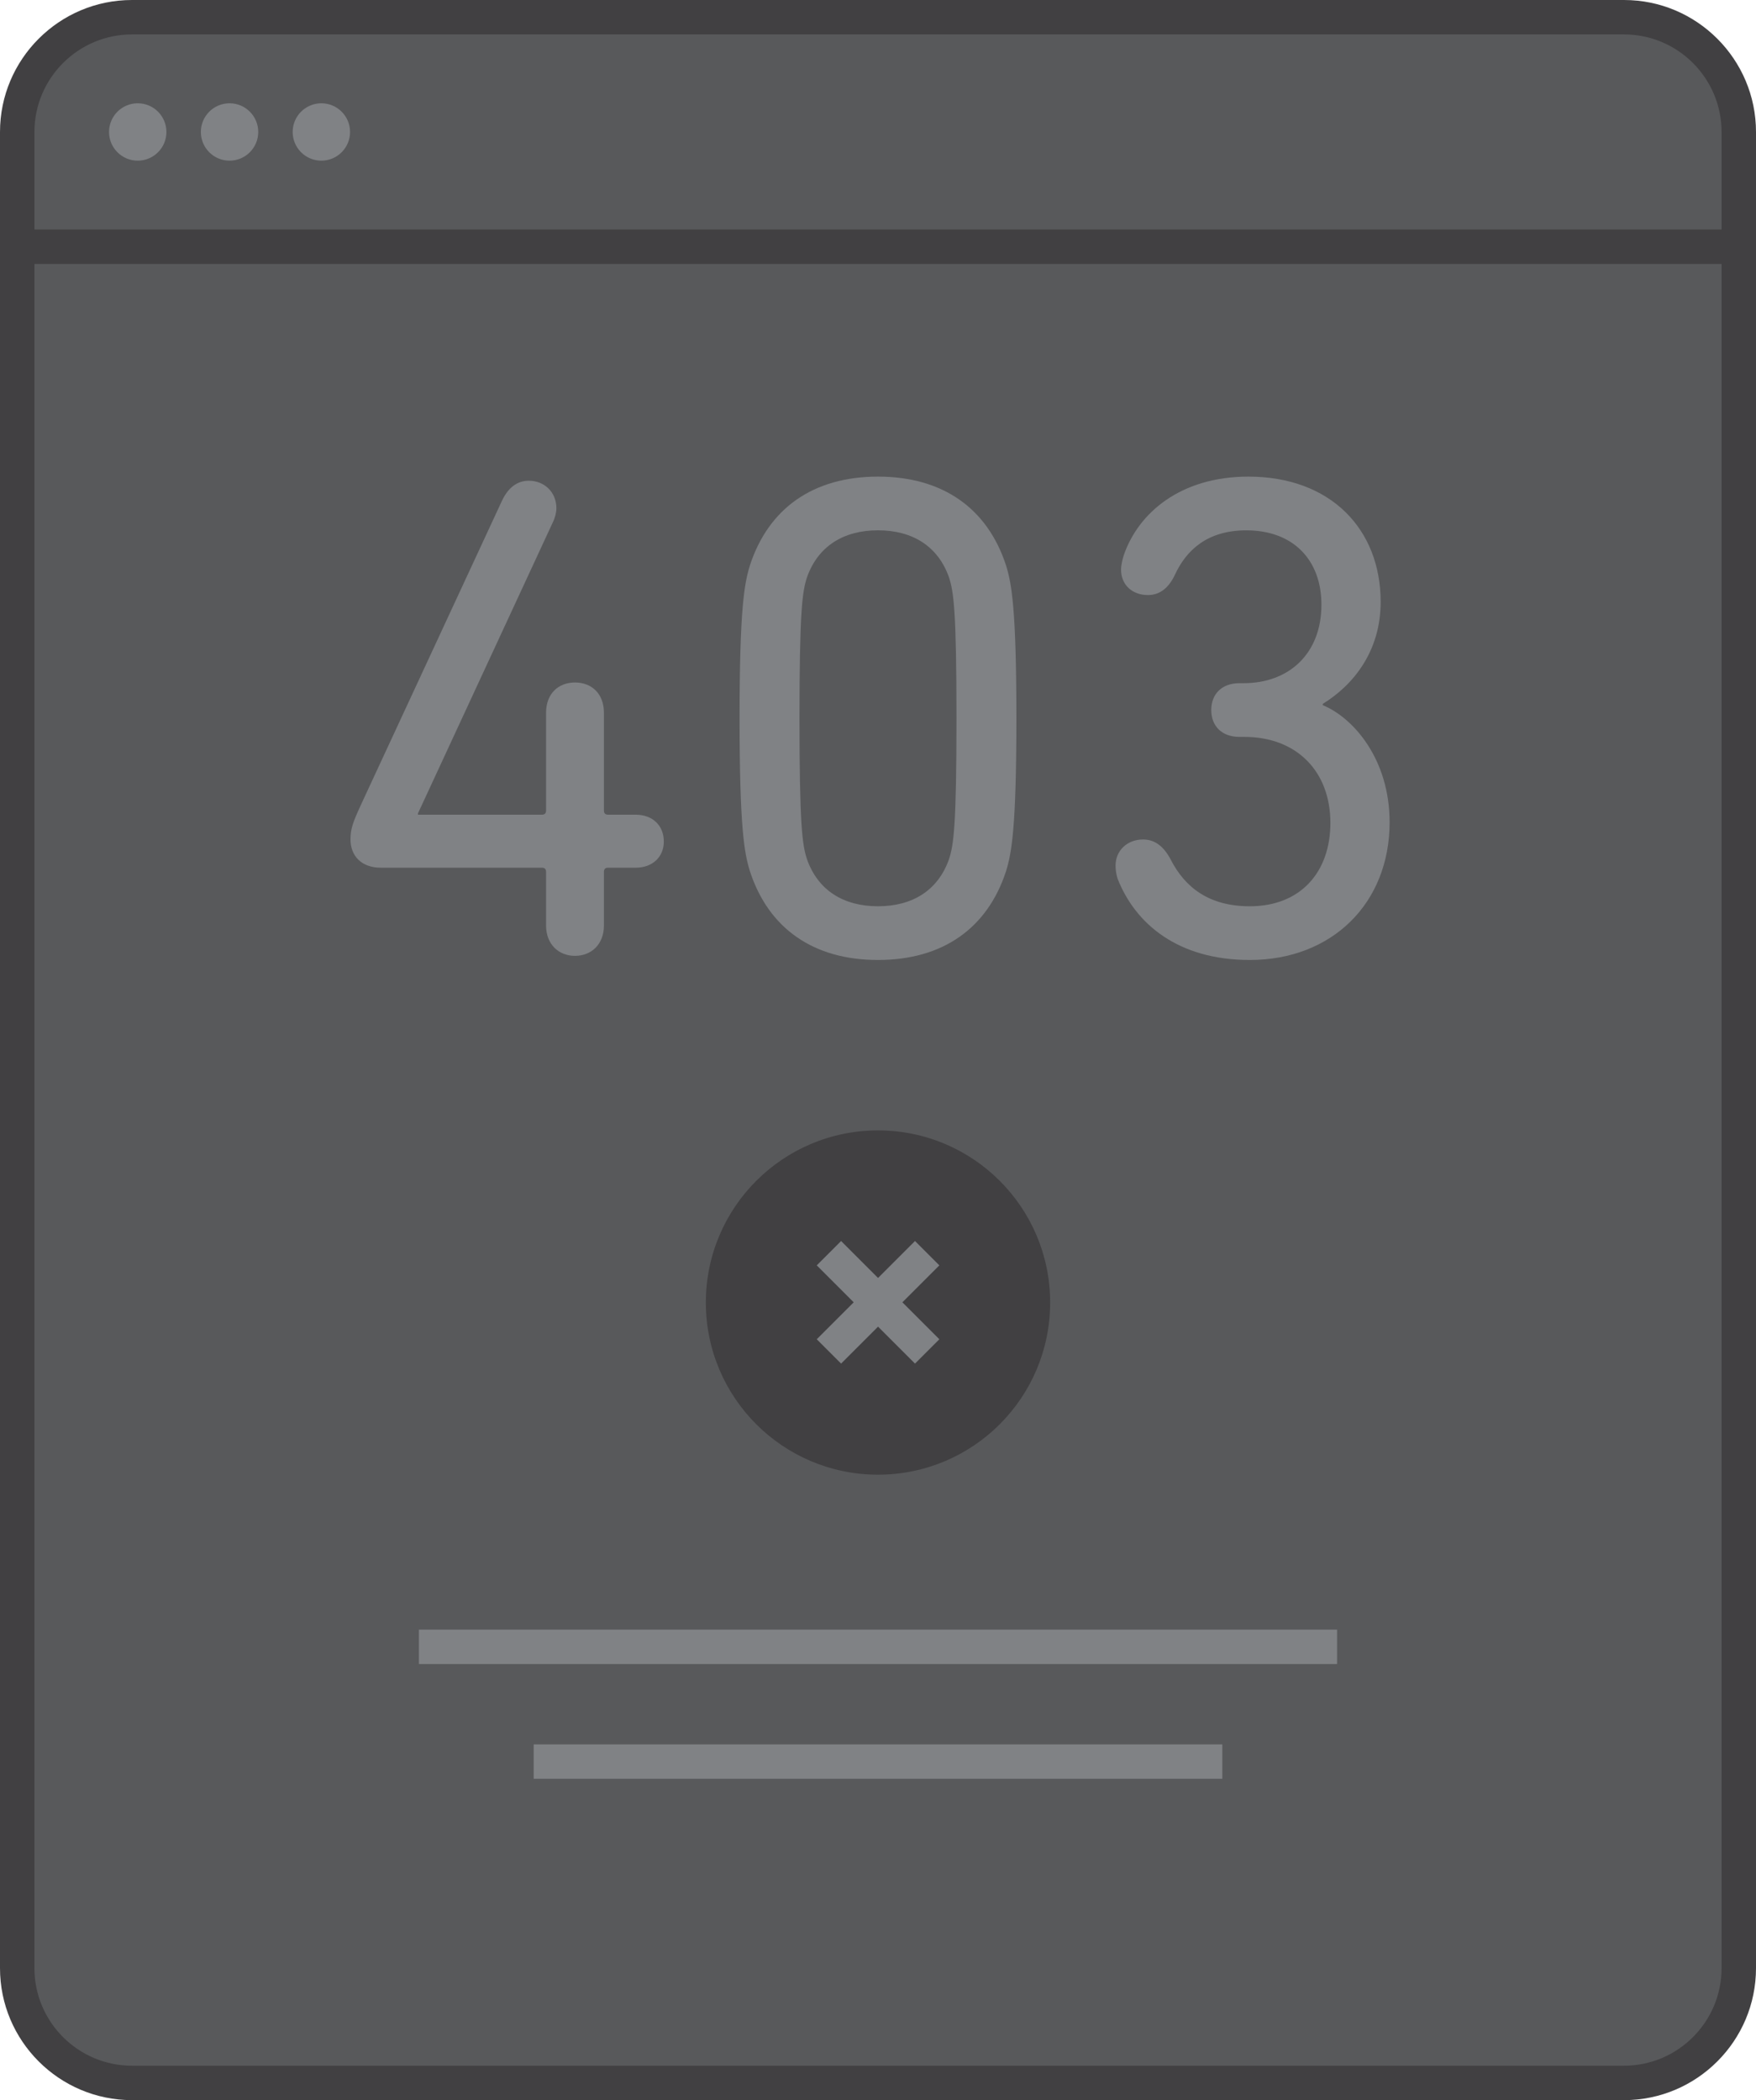 <?xml version="1.0" encoding="utf-8"?>
<!-- Generator: Adobe Illustrator 17.0.0, SVG Export Plug-In . SVG Version: 6.00 Build 0)  -->
<!DOCTYPE svg PUBLIC "-//W3C//DTD SVG 1.1//EN" "http://www.w3.org/Graphics/SVG/1.1/DTD/svg11.dtd">
<svg version="1.1" id="Layer_1" xmlns="http://www.w3.org/2000/svg" xmlns:xlink="http://www.w3.org/1999/xlink" x="0px" y="0px"
	 width="153px" height="183px" viewBox="0 0 153 183" enable-background="new 0 0 153 183" xml:space="preserve">
<g>
	<g>
		<g>
			<path fill="#58595B" d="M151.5,171.5c0,5.523-4.477,10-10,10h-130c-5.523,0-10-4.477-10-10v-160c0-5.523,4.477-10,10-10h130
				c5.523,0,10,4.477,10,10V171.5z"/>
		</g>
		<g>
			<rect x="36.5" y="142" fill="#808285" width="80" height="3"/>
		</g>
		<g>
			<rect x="46.5" y="152" fill="#808285" width="60" height="3"/>
		</g>
		<g>
			<g>
				<g>
					<circle fill="#414042" cx="76.5" cy="113.5" r="15"/>
				</g>
				<g>
					<g>
						
							<rect x="75" y="107.445" transform="matrix(0.707 0.707 -0.707 0.707 102.663 -20.85)" fill="#808285" width="3" height="12.109"/>
					</g>
					<g>
						
							<rect x="70.445" y="112" transform="matrix(0.707 0.707 -0.707 0.707 102.663 -20.85)" fill="#808285" width="12.109" height="3"/>
					</g>
				</g>
			</g>
		</g>
		<g>
			<path fill="#808285" d="M30.54,73.149c0-0.9,0.18-1.439,0.899-3l12.3-26.519c0.54-1.14,1.319-1.74,2.34-1.74
				c1.319,0,2.399,0.96,2.399,2.4c0,0.36-0.119,0.84-0.3,1.2L36.419,70.87v0.12h10.8c0.24,0,0.36-0.12,0.36-0.36v-8.52
				c0-1.68,1.08-2.64,2.52-2.64c1.44,0,2.521,0.96,2.521,2.64v8.52c0,0.24,0.119,0.36,0.359,0.36h2.4c1.5,0,2.46,0.96,2.46,2.34
				c0,1.32-0.96,2.28-2.46,2.28h-2.4c-0.24,0-0.359,0.12-0.359,0.36v4.68c0,1.62-1.08,2.64-2.521,2.64c-1.439,0-2.52-1.02-2.52-2.64
				v-4.68c0-0.24-0.12-0.36-0.36-0.36H33.18C31.5,75.609,30.54,74.59,30.54,73.149z"/>
			<path fill="#808285" d="M64.439,62.59c0-9.6,0.42-11.759,0.899-13.319c1.62-4.979,5.52-7.74,11.16-7.74
				c5.64,0,9.539,2.76,11.159,7.74c0.479,1.56,0.9,3.72,0.9,13.319s-0.421,11.76-0.9,13.32c-1.62,4.979-5.52,7.74-11.159,7.74
				c-5.641,0-9.54-2.76-11.16-7.74C64.859,74.35,64.439,72.189,64.439,62.59z M76.499,78.969c2.999,0,5.22-1.38,6.18-4.08
				c0.42-1.26,0.659-3,0.659-12.3c0-9.299-0.239-11.039-0.659-12.299c-0.96-2.7-3.181-4.08-6.18-4.08c-3,0-5.22,1.38-6.181,4.08
				c-0.42,1.26-0.659,3-0.659,12.299c0,9.3,0.239,11.04,0.659,12.3C71.279,77.589,73.499,78.969,76.499,78.969z"/>
			<path fill="#808285" d="M97.198,75.43c0-1.32,1.021-2.28,2.4-2.28c1.02,0,1.8,0.6,2.399,1.74c1.261,2.46,3.36,4.08,6.9,4.08
				c4.439,0,7.02-3,7.02-7.259c0-4.5-2.94-7.5-7.5-7.5h-0.42c-1.56,0-2.46-0.96-2.46-2.34s0.9-2.34,2.46-2.34h0.36
				c3.96,0,6.779-2.58,6.779-6.84c0-3.9-2.46-6.479-6.54-6.479c-3.359,0-5.22,1.68-6.239,3.899c-0.54,1.14-1.32,1.74-2.34,1.74
				c-1.38,0-2.34-0.9-2.34-2.22c0-0.36,0.12-0.9,0.24-1.26c1.26-3.66,4.919-6.84,10.859-6.84c7.14,0,11.52,4.56,11.52,10.92
				c0,4.32-2.4,7.259-5.04,8.879v0.12c2.64,1.08,5.82,4.68,5.82,10.2c0,7.08-5.04,12-12.18,12c-6.24,0-9.96-3.12-11.52-7.08
				C97.259,76.209,97.198,75.79,97.198,75.43z"/>
		</g>
		<g>
			<g>
				<path fill="#414042" d="M141.5,183h-130C5.159,183,0,177.841,0,171.5v-160C0,5.159,5.159,0,11.5,0h130
					c6.341,0,11.5,5.159,11.5,11.5v160C153,177.841,147.841,183,141.5,183z M11.5,3C6.813,3,3,6.813,3,11.5v160
					c0,4.687,3.813,8.5,8.5,8.5h130c4.687,0,8.5-3.813,8.5-8.5v-160c0-4.687-3.813-8.5-8.5-8.5H11.5z"/>
			</g>
			<g>
				<rect x="1.5" y="20" fill="#414042" width="150" height="3"/>
			</g>
			<g>
				<circle fill="#808285" cx="12" cy="11.5" r="2.5"/>
			</g>
			<g>
				<circle fill="#808285" cx="20" cy="11.5" r="2.5"/>
			</g>
			<g>
				<circle fill="#808285" cx="28" cy="11.5" r="2.5"/>
			</g>
		</g>
	</g>
</g>
</svg>
